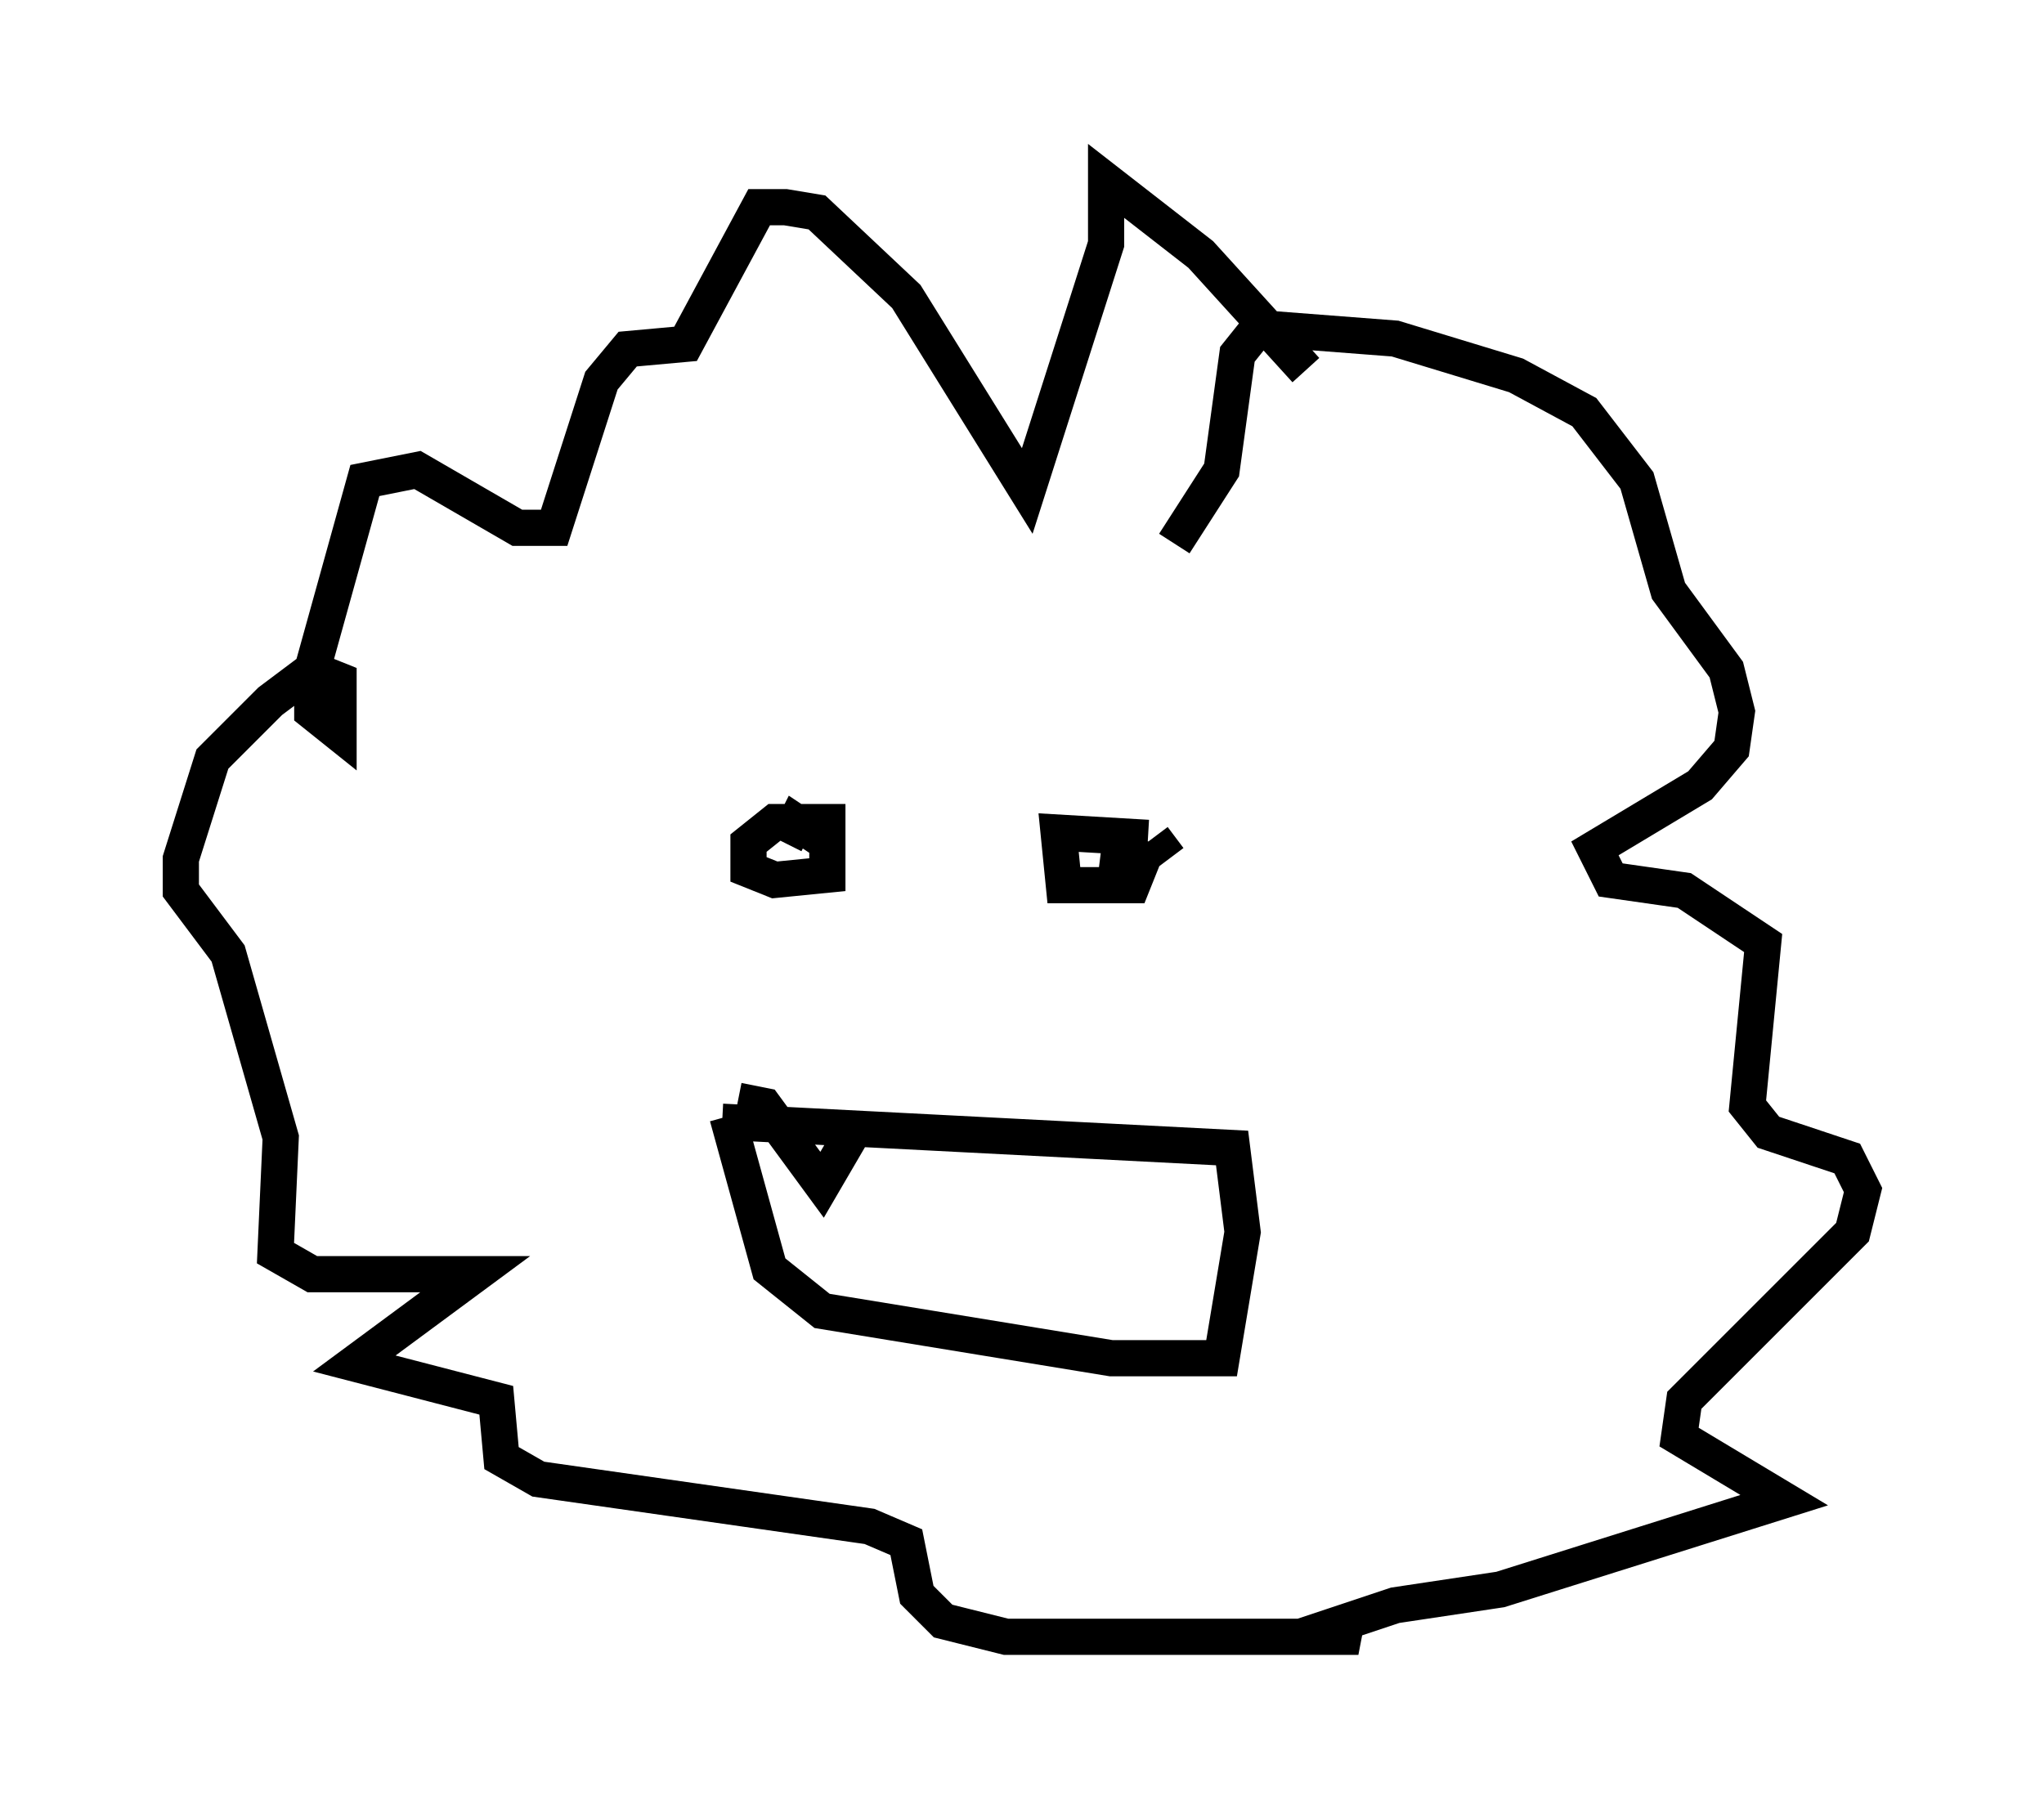 <?xml version="1.0" encoding="utf-8" ?>
<svg baseProfile="full" height="50.235" version="1.1" width="56.48" xmlns="http://www.w3.org/2000/svg" xmlns:ev="http://www.w3.org/2001/xml-events" xmlns:xlink="http://www.w3.org/1999/xlink"><defs /><rect fill="white" height="50.235" width="56.48" x="0" y="0" /><path d="M36.229, 12.408 m-0.145, -2.179 l-2.905, -3.196 -2.615, -2.034 l0.0, 1.743 -2.179, 6.827 l-3.341, -5.374 -2.469, -2.324 l-0.872, -0.145 -0.726, 0.0 l-2.034, 3.777 -1.598, 0.145 l-0.726, 0.872 -1.307, 4.067 l-1.017, 0.0 -2.76, -1.598 l-1.453, 0.291 -1.453, 5.229 l0.0, 1.162 0.726, 0.581 l0.0, -1.453 -0.726, -0.291 l-1.162, 0.872 -1.598, 1.598 l-0.872, 2.76 0.0, 0.872 l1.307, 1.743 1.453, 5.084 l-0.145, 3.196 1.017, 0.581 l4.503, 0.0 -3.341, 2.469 l3.922, 1.017 0.145, 1.598 l1.017, 0.581 9.151, 1.307 l1.017, 0.436 0.291, 1.453 l0.726, 0.726 1.743, 0.436 l9.732, 0.0 -0.726, -0.291 l1.743, -0.581 2.905, -0.436 l7.844, -2.469 -2.905, -1.743 l0.145, -1.017 4.648, -4.648 l0.291, -1.162 -0.436, -0.872 l-2.179, -0.726 -0.581, -0.726 l0.436, -4.503 -2.179, -1.453 l-2.034, -0.291 -0.436, -0.872 l2.905, -1.743 0.872, -1.017 l0.145, -1.017 -0.291, -1.162 l-1.598, -2.179 -0.872, -3.05 l-1.453, -1.888 -1.888, -1.017 l-3.341, -1.017 -3.777, -0.291 l-0.581, 0.726 -0.436, 3.196 l-1.307, 2.034 m-9.587, 8.57 l0.0, -0.872 -1.453, 0.0 l-0.726, 0.581 0.0, 0.726 l0.726, 0.291 1.453, -0.145 l0.0, -0.872 -0.872, -0.581 l-0.291, 0.581 m10.603, 0.436 l-0.436, -0.581 m-0.145, 0.0 l-2.469, -0.145 0.145, 1.453 l1.888, 0.0 0.291, -0.726 l-1.162, -0.145 m-10.458, 7.408 l14.089, 0.726 0.291, 2.324 l-0.581, 3.486 -3.05, 0.0 l-7.989, -1.307 -1.453, -1.162 l-1.162, -4.212 m0.291, -0.436 l0.726, 0.145 1.598, 2.179 l1.017, -1.743 " fill="none" stroke="black" stroke-width="1" /></svg>